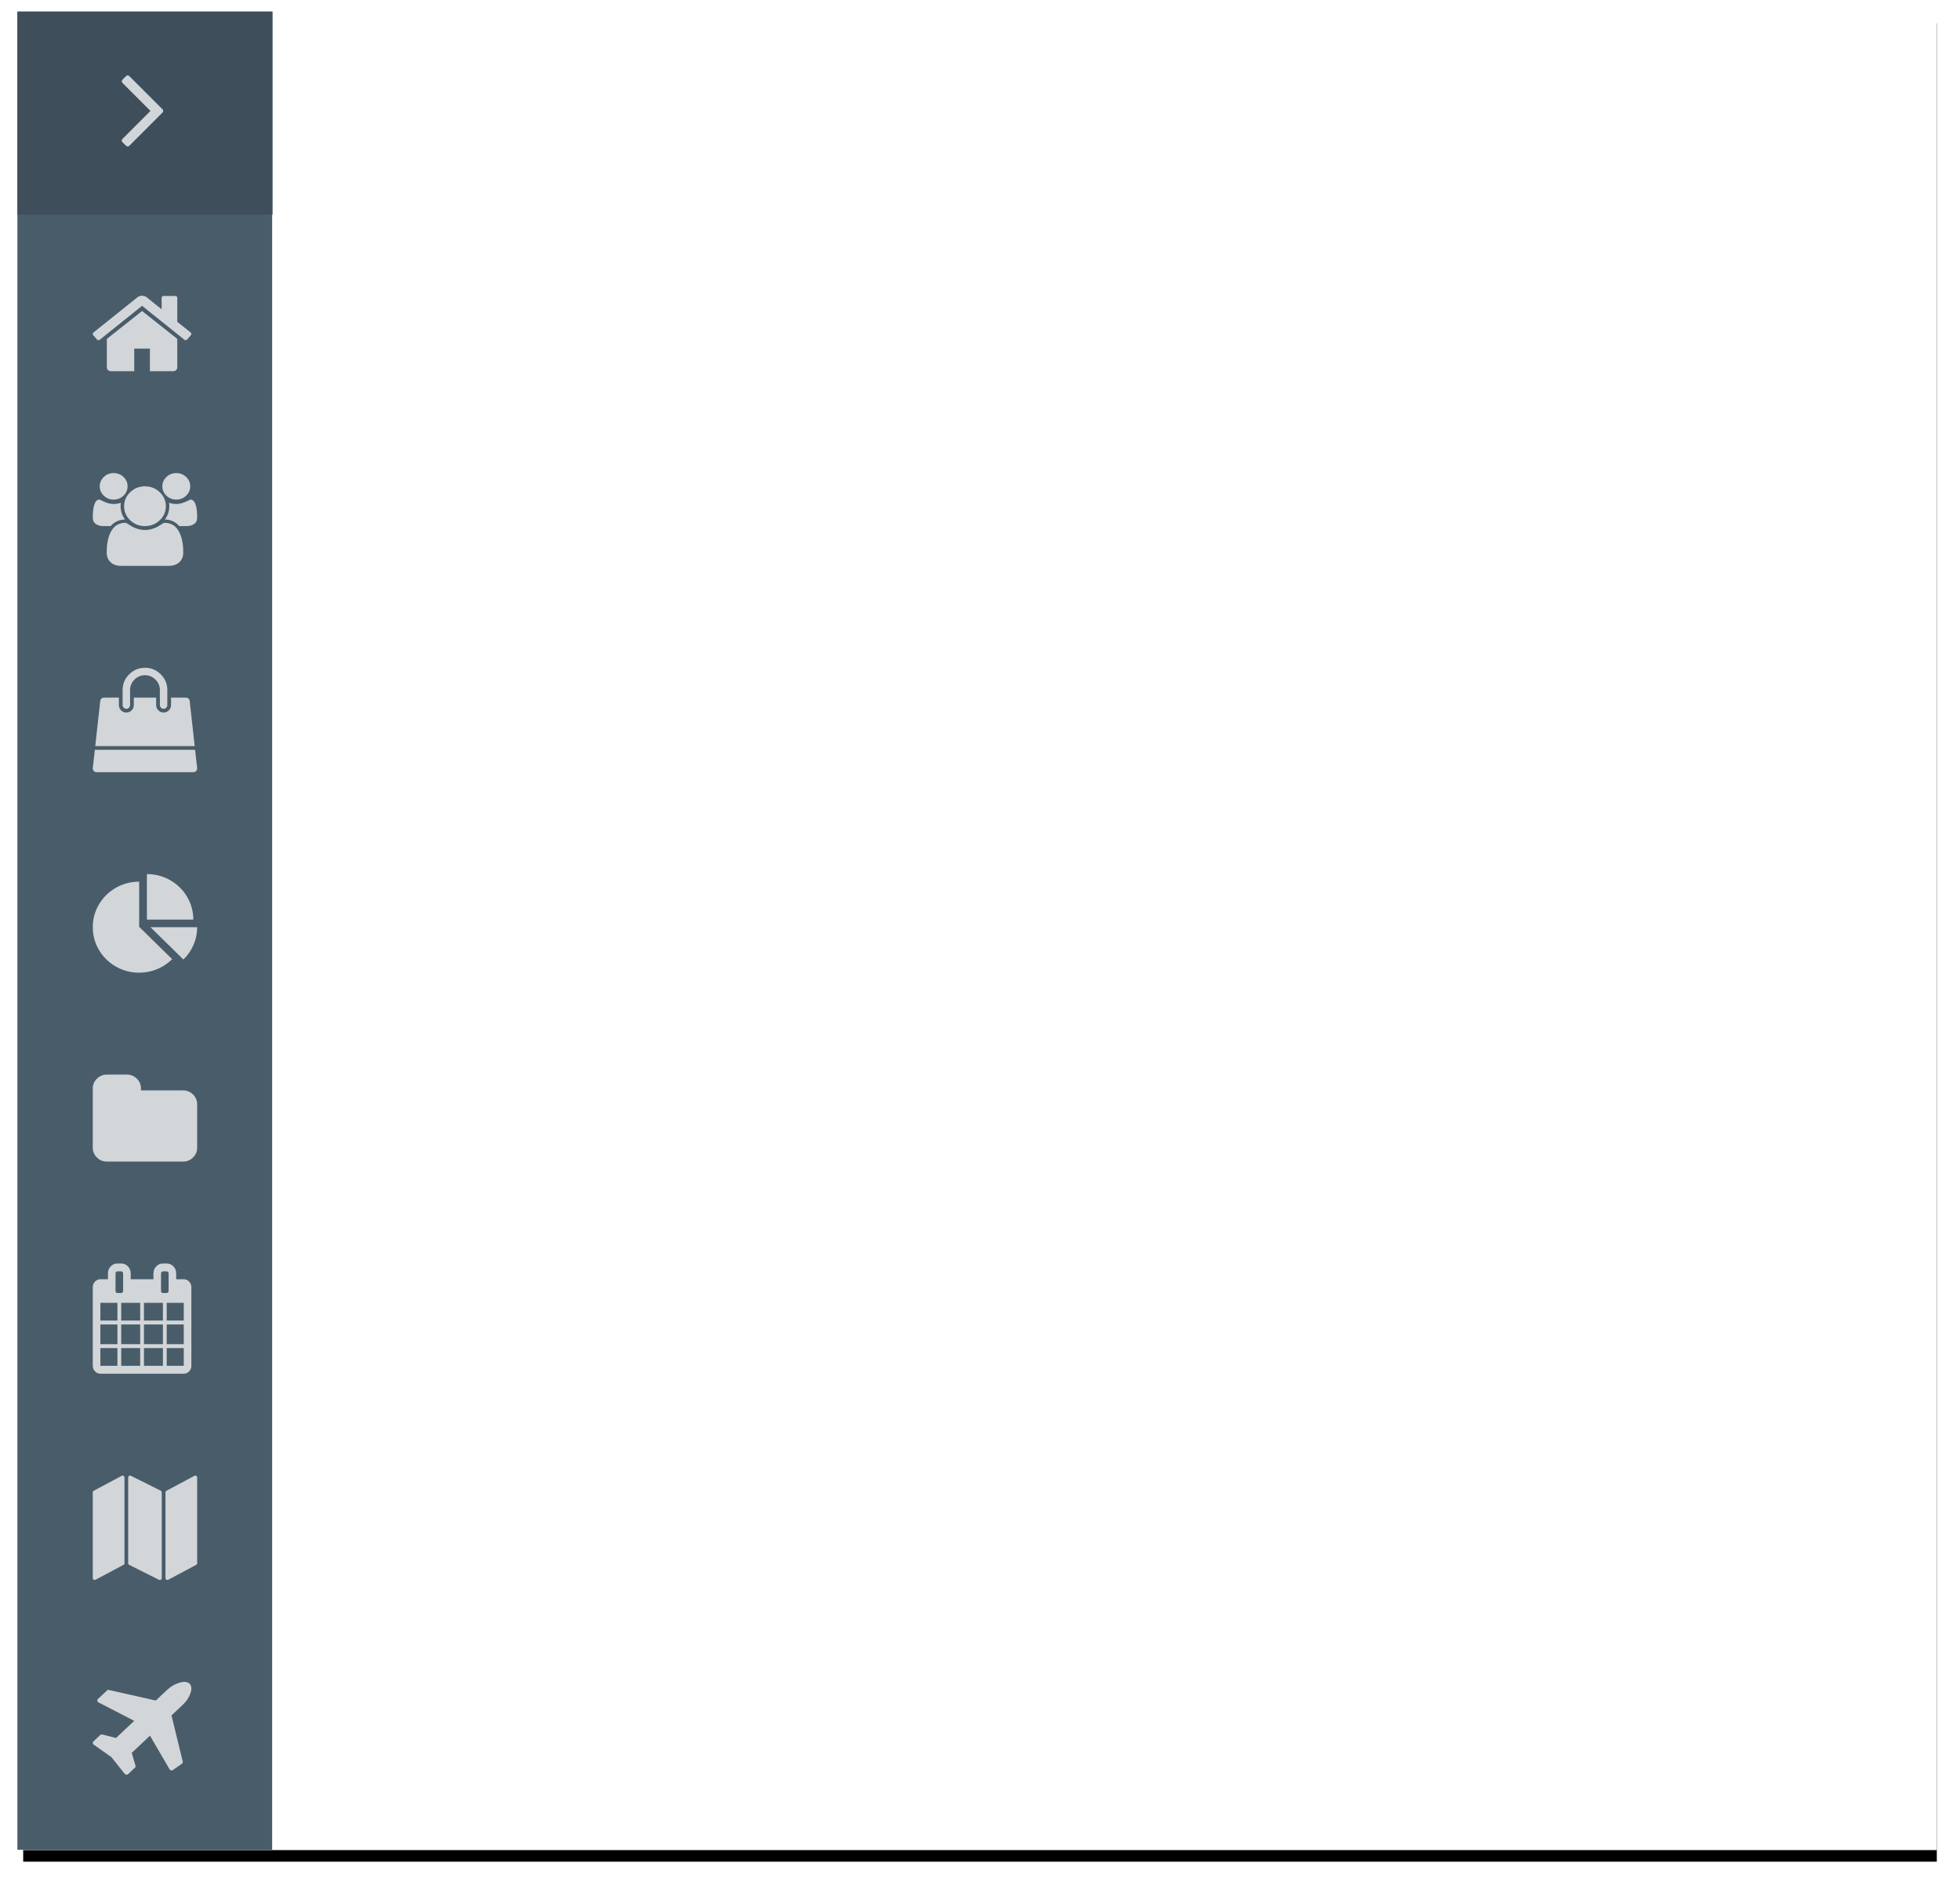 <?xml version="1.0" encoding="UTF-8"?>
<svg width="338px" height="325px" viewBox="0 0 338 325" version="1.1" xmlns="http://www.w3.org/2000/svg" xmlns:xlink="http://www.w3.org/1999/xlink">
    <!-- Generator: Sketch 47 (45396) - http://www.bohemiancoding.com/sketch -->
    <title>Avoid1</title>
    <desc>Created with Sketch.</desc>
    <defs>
        <rect id="path-1" x="1" y="0" width="330" height="317"></rect>
        <filter x="-2.1%" y="-1.6%" width="104.2%" height="104.4%" filterUnits="objectBoundingBox" id="filter-2">
            <feOffset dx="0" dy="2" in="SourceAlpha" result="shadowOffsetOuter1"></feOffset>
            <feGaussianBlur stdDeviation="2" in="shadowOffsetOuter1" result="shadowBlurOuter1"></feGaussianBlur>
            <feColorMatrix values="0 0 0 0 0   0 0 0 0 0   0 0 0 0 0  0 0 0 0.5 0" type="matrix" in="shadowBlurOuter1"></feColorMatrix>
        </filter>
    </defs>
    <g id="Page-1" stroke="none" stroke-width="1" fill="none" fill-rule="evenodd">
        <g id="Buttons-Usage-extra-large-1200" transform="translate(-764, -2561)">
            <g id="Avoid1" transform="translate(767, 2563)">
                <g id="bg-copy-2">
                    <use fill="black" fill-opacity="1" filter="url(#filter-2)" xlink:href="#path-1"></use>
                    <use fill="#FFFFFF" fill-rule="evenodd" xlink:href="#path-1"></use>
                </g>
                <polygon id="bg-copy" fill="#495C6A" points="0 0 43.933 0 43.933 61.568 43.933 316.937 0 316.937"></polygon>
                <g id="Sidebar-top" fill="#3E4F5B">
                    <rect id="Profile-bg-Copy-2" x="0" y="0" width="44" height="35"></rect>
                </g>
                <g id="plane" transform="translate(13, 288)" fill-rule="nonzero" fill="#D2D6D9">
                    <path d="M16.691,0.292 C17.047,0.688 17.095,1.251 16.836,1.982 C16.577,2.712 16.141,3.367 15.526,3.945 L13.574,5.783 L15.514,13.729 C15.554,13.873 15.506,13.999 15.369,14.105 L13.816,15.201 C13.759,15.246 13.683,15.269 13.586,15.269 C13.554,15.269 13.525,15.265 13.501,15.258 C13.379,15.235 13.295,15.174 13.246,15.075 L9.862,9.276 L6.721,12.233 L7.364,14.447 C7.404,14.577 7.372,14.695 7.266,14.801 L6.102,15.897 C6.029,15.966 5.936,16 5.823,16 L5.799,16 C5.677,15.985 5.58,15.935 5.507,15.852 L3.215,12.975 L0.159,10.817 C0.07,10.764 0.017,10.676 0.001,10.555 C-0.007,10.456 0.029,10.361 0.11,10.269 L1.275,9.162 C1.348,9.094 1.441,9.059 1.554,9.059 C1.602,9.059 1.635,9.063 1.651,9.071 L4.004,9.676 L7.145,6.719 L0.984,3.534 C0.871,3.473 0.802,3.382 0.777,3.26 C0.761,3.138 0.798,3.035 0.887,2.952 L2.439,1.49 C2.553,1.391 2.674,1.361 2.803,1.399 L10.869,3.214 L12.809,1.387 C13.424,0.809 14.119,0.398 14.895,0.154 C15.671,-0.09 16.27,-0.044 16.69,0.291 L16.691,0.292 Z" id="Shape"></path>
                </g>
                <g id="map-(1)" transform="translate(13, 252.429)" fill-rule="nonzero" fill="#D2D6D9">
                    <path d="M5.143,0 C5.23,0 5.305,0.032 5.369,0.096 C5.433,0.159 5.465,0.235 5.465,0.322 L5.465,15.107 C5.465,15.241 5.408,15.335 5.294,15.388 L0.472,17.96 C0.426,17.986 0.375,17.999 0.322,17.999 C0.235,17.999 0.159,17.968 0.096,17.904 C0.032,17.84 -4.16320624e-17,17.765 0,17.678 L0,2.892 C0,2.758 0.057,2.665 0.171,2.611 L4.992,0.04 C5.039,0.013 5.089,0 5.143,0 Z M17.678,0 C17.765,0 17.841,0.032 17.904,0.096 C17.968,0.159 18,0.235 18,0.322 L18,15.107 C18,15.241 17.943,15.335 17.829,15.388 L13.008,17.96 C12.961,17.986 12.911,17.999 12.857,17.999 C12.77,17.999 12.695,17.968 12.631,17.904 C12.567,17.84 12.535,17.765 12.535,17.678 L12.535,2.892 C12.535,2.758 12.592,2.665 12.706,2.611 L17.528,0.04 C17.574,0.013 17.625,0 17.678,0 L17.678,0 Z M6.429,4.68360702e-17 C6.482,4.68360702e-17 6.529,0.01 6.569,0.03 L11.712,2.601 C11.832,2.669 11.893,2.766 11.893,2.893 L11.893,17.678 C11.893,17.765 11.861,17.841 11.797,17.904 C11.733,17.968 11.658,18 11.571,18 C11.517,18 11.47,17.99 11.43,17.97 L6.287,15.399 C6.167,15.331 6.107,15.234 6.107,15.107 L6.107,0.322 C6.107,0.235 6.139,0.159 6.202,0.096 C6.266,0.032 6.342,-1.04080156e-17 6.429,4.68360702e-17 Z" id="Shape"></path>
                </g>
                <path d="M25.022,11.737 C25.104,11.818 25.145,11.913 25.145,12.019 C25.145,12.125 25.104,12.219 25.022,12.301 L20.198,17.126 L25.022,21.951 C25.104,22.033 25.145,22.127 25.145,22.233 C25.145,22.34 25.104,22.434 25.022,22.516 L24.408,23.129 C24.327,23.211 24.233,23.252 24.126,23.252 C24.02,23.252 23.926,23.211 23.844,23.129 L18.123,17.408 C18.041,17.327 18,17.233 18,17.126 C18,17.02 18.041,16.926 18.123,16.844 L23.844,11.123 C23.926,11.041 24.02,11 24.126,11 C24.233,11 24.327,11.041 24.408,11.123 L25.022,11.737 Z" id="arrow" fill="#D2D6D9" transform="translate(21.573, 17.126) rotate(180) translate(-21.573, -17.126) "></path>
                <g id="home-(1)" transform="translate(13, 49)" fill-rule="nonzero" fill="#D2D6D9">
                    <path d="M14.574,7.488 L14.574,12.351 C14.574,12.527 14.507,12.679 14.374,12.808 C14.24,12.936 14.082,13 13.899,13 L9.85,13 L9.85,9.109 L7.151,9.109 L7.151,13 L3.102,13 C2.919,13 2.761,12.936 2.627,12.808 C2.493,12.679 2.427,12.527 2.427,12.351 L2.427,7.488 C2.427,7.481 2.429,7.471 2.432,7.457 C2.436,7.444 2.438,7.433 2.438,7.427 L8.501,2.624 L14.564,7.427 C14.571,7.44 14.574,7.46 14.574,7.487 L14.574,7.488 Z M16.925,6.789 L16.271,7.538 C16.215,7.599 16.141,7.636 16.05,7.65 L16.018,7.65 C15.927,7.65 15.853,7.626 15.797,7.579 L8.5,1.732 L1.203,7.579 C1.119,7.633 1.035,7.656 0.95,7.65 C0.859,7.636 0.785,7.599 0.729,7.538 L0.075,6.789 C0.019,6.721 -0.006,6.642 0.001,6.551 C0.008,6.459 0.047,6.387 0.117,6.333 L7.698,0.263 C7.923,0.088 8.19,0 8.499,0 C8.809,0 9.076,0.088 9.301,0.263 L11.874,2.33 L11.874,0.355 C11.874,0.26 11.905,0.182 11.969,0.121 C12.032,0.061 12.113,0.03 12.211,0.03 L14.236,0.03 C14.334,0.03 14.415,0.061 14.479,0.121 C14.542,0.182 14.574,0.26 14.574,0.355 L14.574,4.489 L16.883,6.333 C16.954,6.387 16.992,6.46 16.999,6.551 C17.006,6.642 16.981,6.722 16.925,6.789 L16.925,6.789 Z" id="Shape"></path>
                </g>
                <g id="pie-chart" transform="translate(13, 148.714)" fill-rule="nonzero" fill="#D2D6D9">
                    <path d="M8,9.093 L13.687,14.671 C12.951,15.407 12.091,15.979 11.109,16.387 C10.126,16.796 9.09,17 8,17 C6.548,17 5.21,16.649 3.984,15.948 C2.758,15.246 1.788,14.295 1.073,13.092 C0.358,11.89 -1.3815725e-15,10.577 0,9.154 C1.3815725e-15,7.73 0.358,6.418 1.073,5.215 C1.788,4.013 2.758,3.061 3.984,2.36 C5.21,1.659 6.548,1.308 8,1.308 L8,9.093 Z M9.948,9.154 L18,9.154 C18,10.223 17.792,11.24 17.375,12.203 C16.959,13.167 16.375,14.01 15.625,14.732 L9.948,9.154 Z M17.333,7.846 L9.333,7.846 L9.333,0 C10.784,0 12.123,0.351 13.349,1.052 C14.574,1.754 15.545,2.705 16.26,3.908 C16.975,5.11 17.333,6.423 17.333,7.846 L17.333,7.846 Z" id="Shape"></path>
                </g>
                <g id="calendar" transform="translate(13, 215.857)" fill-rule="nonzero" fill="#D2D6D9">
                    <path d="M1.308,17.643 L4.251,17.643 L4.251,14.589 L1.308,14.589 L1.308,17.643 Z M4.904,17.643 L8.173,17.643 L8.173,14.589 L4.904,14.589 L4.904,17.643 Z M1.308,13.911 L4.251,13.911 L4.251,10.518 L1.308,10.518 L1.308,13.911 L1.308,13.911 Z M4.904,13.911 L8.173,13.911 L8.173,10.518 L4.904,10.518 L4.904,13.911 L4.904,13.911 Z M1.308,9.839 L4.251,9.839 L4.251,6.785 L1.308,6.785 L1.308,9.839 Z M8.828,17.643 L12.097,17.643 L12.097,14.589 L8.828,14.589 L8.828,17.643 Z M4.904,9.839 L8.173,9.839 L8.173,6.785 L4.904,6.785 L4.904,9.839 Z M12.75,17.643 L15.693,17.643 L15.693,14.589 L12.75,14.589 L12.75,17.643 Z M8.828,13.911 L12.097,13.911 L12.097,10.518 L8.828,10.518 L8.828,13.911 L8.828,13.911 Z M5.231,4.75 L5.231,1.696 C5.231,1.605 5.199,1.525 5.134,1.458 C5.069,1.39 4.993,1.357 4.904,1.357 L4.25,1.357 C4.162,1.357 4.085,1.39 4.02,1.458 C3.955,1.525 3.923,1.605 3.923,1.696 L3.923,4.75 C3.923,4.842 3.955,4.921 4.02,4.989 C4.085,5.056 4.162,5.09 4.25,5.09 L4.904,5.09 C4.993,5.09 5.069,5.056 5.134,4.989 C5.199,4.921 5.231,4.842 5.231,4.75 Z M12.75,13.911 L15.693,13.911 L15.693,10.518 L12.75,10.518 L12.75,13.911 Z M8.828,9.839 L12.097,9.839 L12.097,6.785 L8.828,6.785 L8.828,9.839 L8.828,9.839 Z M12.75,9.839 L15.693,9.839 L15.693,6.785 L12.75,6.785 L12.75,9.839 Z M13.077,4.75 L13.077,1.696 C13.077,1.605 13.045,1.525 12.98,1.458 C12.915,1.39 12.838,1.357 12.75,1.357 L12.096,1.357 C12.007,1.357 11.931,1.39 11.866,1.458 C11.801,1.525 11.769,1.605 11.769,1.696 L11.769,4.75 C11.769,4.842 11.801,4.921 11.866,4.989 C11.931,5.056 12.007,5.09 12.096,5.09 L12.75,5.09 C12.838,5.09 12.915,5.056 12.98,4.989 C13.045,4.921 13.077,4.842 13.077,4.75 Z M17,4.071 L17,17.643 C17,18.01 16.871,18.328 16.612,18.597 C16.353,18.865 16.046,19 15.692,19 L1.308,19 C0.954,19 0.647,18.866 0.388,18.597 C0.13,18.328 0,18.01 0,17.643 L0,4.071 C0,3.704 0.129,3.386 0.388,3.117 C0.647,2.849 0.954,2.714 1.308,2.714 L2.616,2.714 L2.616,1.696 C2.616,1.23 2.776,0.83 3.096,0.498 C3.416,0.166 3.8,2.63677968e-16 4.25,0 L4.904,0 C5.354,0 5.739,0.166 6.059,0.498 C6.379,0.83 6.539,1.23 6.539,1.696 L6.539,2.714 L10.461,2.714 L10.461,1.696 C10.461,1.23 10.621,0.83 10.941,0.498 C11.261,0.166 11.646,2.63677968e-16 12.096,0 L12.75,0 C13.2,0 13.584,0.166 13.904,0.498 C14.224,0.83 14.384,1.23 14.384,1.696 L14.384,2.714 L15.692,2.714 C16.046,2.714 16.353,2.848 16.612,3.117 C16.87,3.386 17,3.704 17,4.071 Z" id="Shape"></path>
                </g>
                <g id="folder" transform="translate(13, 183.286)" fill-rule="nonzero" fill="#D2D6D9">
                    <path d="M18,5.114 L18,12.614 C18,13.267 17.762,13.828 17.286,14.297 C16.81,14.765 16.24,15 15.577,15 L2.423,15 C1.76,15 1.19,14.766 0.714,14.297 C0.238,13.828 0,13.267 0,12.614 L0,2.386 C0,1.733 0.238,1.172 0.714,0.703 C1.19,0.235 1.76,0 2.423,0 L5.884,0 C6.548,0 7.118,0.234 7.593,0.703 C8.069,1.172 8.307,1.733 8.308,2.386 L8.308,2.727 L15.577,2.727 C16.24,2.727 16.81,2.961 17.286,3.43 C17.762,3.899 18,4.46 18,5.113 L18,5.114 Z" id="Shape"></path>
                </g>
                <g id="shopping-bag" transform="translate(13, 113.143)" fill-rule="nonzero" fill="#D2D6D9">
                    <path d="M17.644,14.143 L17.996,17.287 C18.016,17.474 17.962,17.642 17.835,17.789 C17.708,17.93 17.547,18 17.353,18 L0.647,18 C0.453,18 0.292,17.93 0.165,17.789 C0.038,17.642 -0.016,17.474 0.004,17.287 L0.355,14.143 L17.644,14.143 Z M16.711,5.716 L17.574,13.5 L0.426,13.5 L1.289,5.716 C1.31,5.555 1.38,5.419 1.5,5.309 C1.62,5.199 1.764,5.143 1.932,5.143 L4.502,5.143 L4.502,6.429 C4.502,6.784 4.628,7.087 4.879,7.338 C5.13,7.589 5.433,7.715 5.787,7.715 C6.142,7.715 6.445,7.589 6.696,7.338 C6.947,7.087 7.073,6.784 7.073,6.429 L7.073,5.143 L10.928,5.143 L10.928,6.429 C10.928,6.784 11.053,7.087 11.305,7.338 C11.556,7.589 11.859,7.715 12.213,7.715 C12.568,7.715 12.871,7.589 13.122,7.338 C13.373,7.087 13.498,6.784 13.498,6.429 L13.498,5.143 L16.068,5.143 C16.236,5.143 16.38,5.198 16.5,5.309 C16.621,5.42 16.691,5.555 16.711,5.716 L16.711,5.716 Z M12.855,3.857 L12.855,6.428 C12.855,6.602 12.792,6.753 12.665,6.88 C12.538,7.008 12.387,7.072 12.213,7.071 C12.038,7.071 11.888,7.007 11.761,6.88 C11.633,6.754 11.57,6.603 11.57,6.428 L11.57,3.857 C11.57,3.147 11.319,2.541 10.817,2.039 C10.315,1.537 9.709,1.286 9,1.286 C8.29,1.286 7.685,1.537 7.183,2.039 C6.681,2.541 6.43,3.147 6.43,3.857 L6.43,6.428 C6.43,6.602 6.366,6.753 6.239,6.88 C6.112,7.008 5.962,7.072 5.787,7.071 C5.613,7.071 5.462,7.007 5.335,6.88 C5.208,6.754 5.145,6.603 5.145,6.428 L5.145,3.857 C5.145,2.792 5.521,1.883 6.274,1.13 C7.027,0.377 7.936,0 9,0 C10.064,0 10.973,0.377 11.726,1.13 C12.479,1.883 12.855,2.792 12.855,3.857 L12.855,3.857 Z" id="Shape"></path>
                </g>
                <g id="group" transform="translate(13, 79.571)" fill-rule="nonzero" fill="#D2D6D9">
                    <path d="M5.559,8 C4.547,8.03 3.719,8.411 3.075,9.143 L1.819,9.143 C1.306,9.143 0.875,9.023 0.525,8.781 C0.175,8.54 0,8.188 0,7.723 C0,5.622 0.387,4.572 1.162,4.572 C1.2,4.572 1.336,4.634 1.57,4.759 C1.805,4.884 2.109,5.011 2.484,5.138 C2.859,5.266 3.231,5.33 3.6,5.33 C4.018,5.33 4.434,5.262 4.847,5.125 C4.816,5.345 4.8,5.542 4.8,5.715 C4.8,6.542 5.053,7.304 5.559,8 L5.559,8 Z M15.6,13.688 C15.6,14.402 15.372,14.966 14.915,15.38 C14.459,15.793 13.853,16 13.097,16 L4.903,16 C4.147,16 3.54,15.793 3.084,15.38 C2.628,14.966 2.4,14.402 2.4,13.688 C2.4,13.372 2.411,13.064 2.433,12.764 C2.455,12.463 2.499,12.139 2.564,11.79 C2.63,11.443 2.712,11.12 2.812,10.822 C2.913,10.524 3.047,10.233 3.216,9.951 C3.384,9.669 3.578,9.428 3.797,9.228 C4.016,9.028 4.283,8.869 4.598,8.751 C4.914,8.632 5.263,8.572 5.644,8.572 C5.706,8.572 5.841,8.636 6.047,8.764 C6.253,8.892 6.481,9.035 6.731,9.193 C6.982,9.35 7.316,9.493 7.735,9.621 C8.153,9.749 8.575,9.813 9.001,9.813 C9.426,9.813 9.848,9.749 10.266,9.621 C10.685,9.493 11.019,9.35 11.27,9.193 C11.52,9.035 11.748,8.892 11.954,8.764 C12.16,8.636 12.295,8.572 12.357,8.572 C12.738,8.572 13.087,8.632 13.403,8.751 C13.718,8.87 13.986,9.029 14.204,9.228 C14.423,9.427 14.617,9.668 14.785,9.951 C14.954,10.234 15.089,10.524 15.189,10.822 C15.289,11.119 15.372,11.442 15.437,11.79 C15.502,12.139 15.546,12.463 15.568,12.764 C15.59,13.064 15.601,13.372 15.601,13.688 L15.6,13.688 Z M6,2.285 C6,2.917 5.766,3.455 5.297,3.901 C4.829,4.348 4.263,4.571 3.6,4.571 C2.938,4.571 2.372,4.348 1.904,3.901 C1.435,3.455 1.201,2.917 1.201,2.285 C1.201,1.655 1.435,1.116 1.904,0.669 C2.372,0.223 2.938,0 3.6,0 C4.263,0 4.829,0.223 5.297,0.669 C5.766,1.116 6,1.655 6,2.285 Z M12.6,5.715 C12.6,6.661 12.248,7.469 11.545,8.139 C10.842,8.808 9.994,9.143 9,9.143 C8.006,9.143 7.158,8.808 6.455,8.139 C5.752,7.469 5.4,6.661 5.4,5.715 C5.4,4.768 5.752,3.96 6.455,3.291 C7.158,2.621 8.006,2.286 9,2.286 C9.994,2.286 10.842,2.621 11.545,3.291 C12.248,3.96 12.6,4.768 12.6,5.715 Z M18,7.723 C18,8.187 17.825,8.54 17.475,8.781 C17.125,9.022 16.694,9.143 16.181,9.143 L14.925,9.143 C14.281,8.411 13.453,8.03 12.441,8 C12.947,7.303 13.2,6.541 13.2,5.714 C13.2,5.541 13.184,5.345 13.153,5.125 C13.566,5.261 13.982,5.33 14.4,5.33 C14.769,5.33 15.141,5.266 15.516,5.138 C15.891,5.01 16.195,4.883 16.43,4.758 C16.664,4.633 16.8,4.571 16.838,4.571 C17.613,4.571 18,5.622 18,7.723 Z M16.8,2.285 C16.8,2.917 16.566,3.455 16.097,3.901 C15.628,4.348 15.063,4.571 14.4,4.571 C13.738,4.571 13.172,4.348 12.703,3.901 C12.235,3.455 12,2.917 12,2.285 C12,1.655 12.235,1.116 12.703,0.669 C13.172,0.223 13.738,-5.92118946e-16 14.4,0 C15.063,5.92118946e-16 15.628,0.223 16.097,0.669 C16.566,1.116 16.8,1.655 16.8,2.285 Z" id="Shape"></path>
                </g>
            </g>
        </g>
    </g>
</svg>